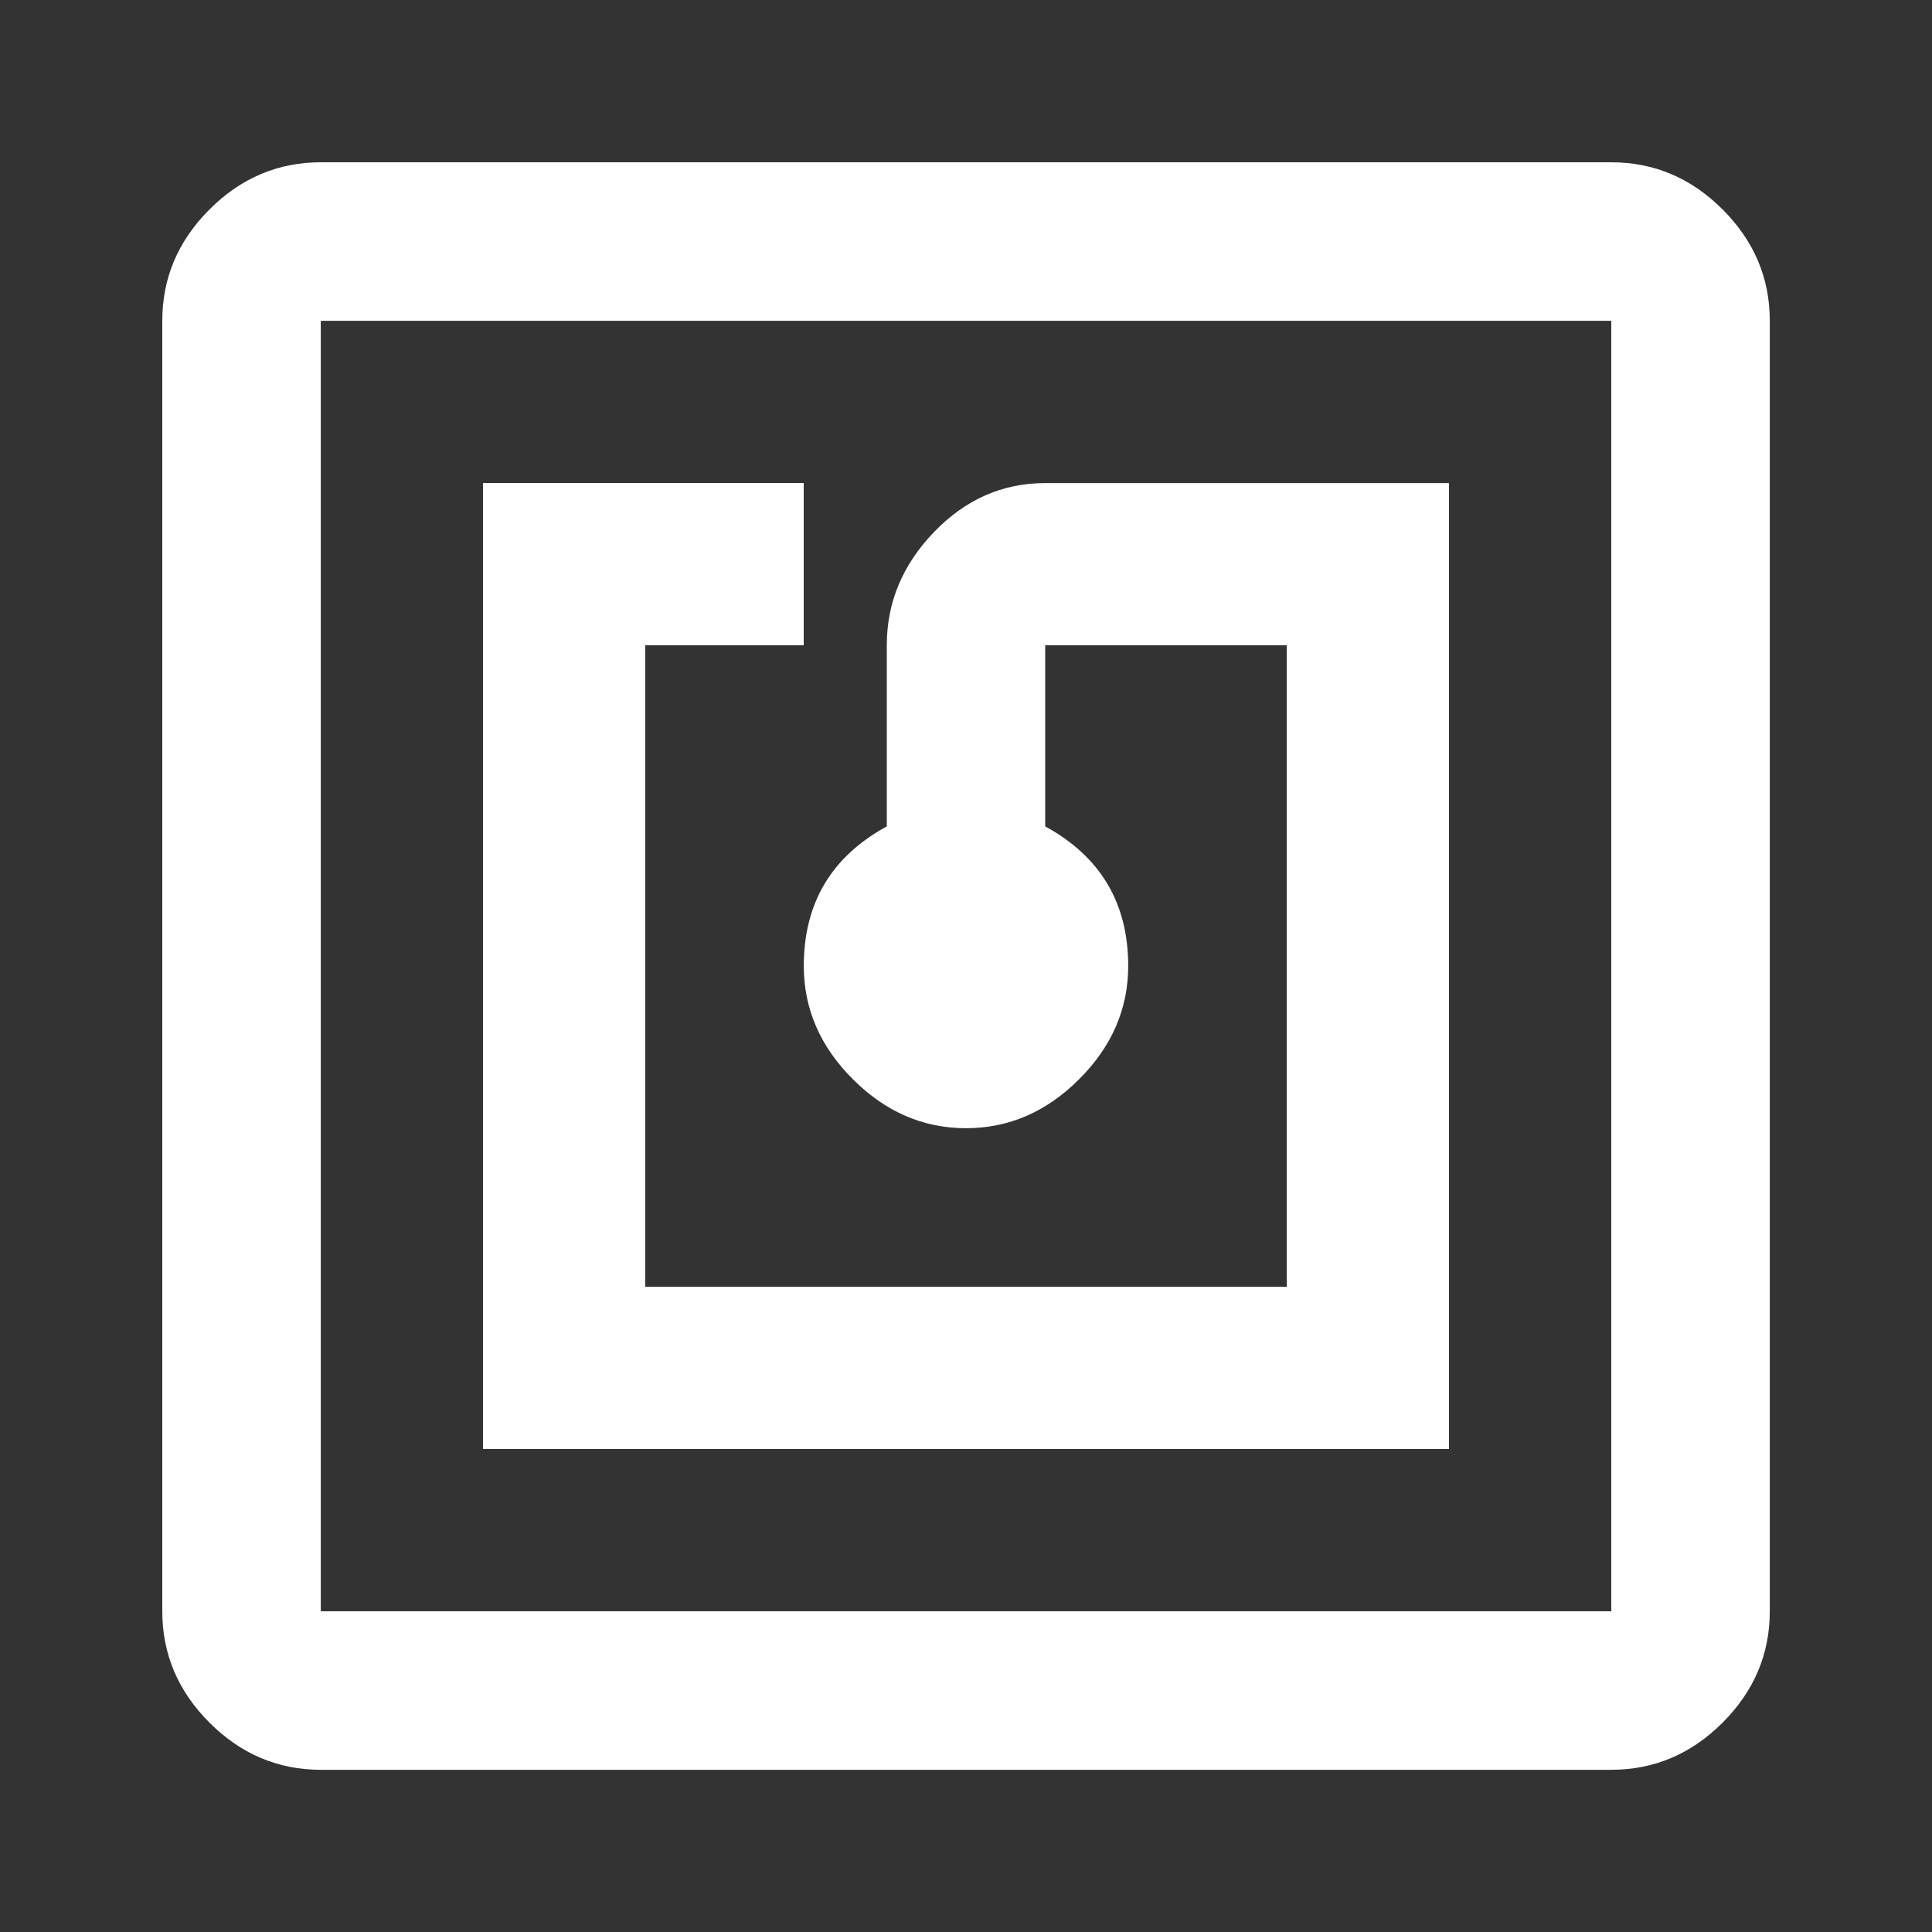 <!-- Generated by IcoMoon.io -->
<svg version="1.1" xmlns="http://www.w3.org/2000/svg" width="24" height="24" viewBox="0 0 24 24">
<rect x="0" y="0" width="24" height="24" fill="#333333" stroke="none"/>
<title>nfc</title>
<path fill="#fff" d="M18 6v12h-12v-12h3.984v2.016h-1.969v7.969h7.969v-7.969h-3v2.25q1.031 0.563 1.031 1.734 0 0.797-0.609 1.406t-1.406 0.609-1.406-0.609-0.609-1.406q0-1.172 1.031-1.734v-2.25q0-0.797 0.586-1.406t1.383-0.609h5.016zM20.016 20.016v-16.031h-16.031v16.031h16.031zM20.016 2.016q0.797 0 1.383 0.586t0.586 1.383v16.031q0 0.797-0.586 1.383t-1.383 0.586h-16.031q-0.797 0-1.383-0.586t-0.586-1.383v-16.031q0-0.797 0.586-1.383t1.383-0.586h16.031z"></path>
</svg>
